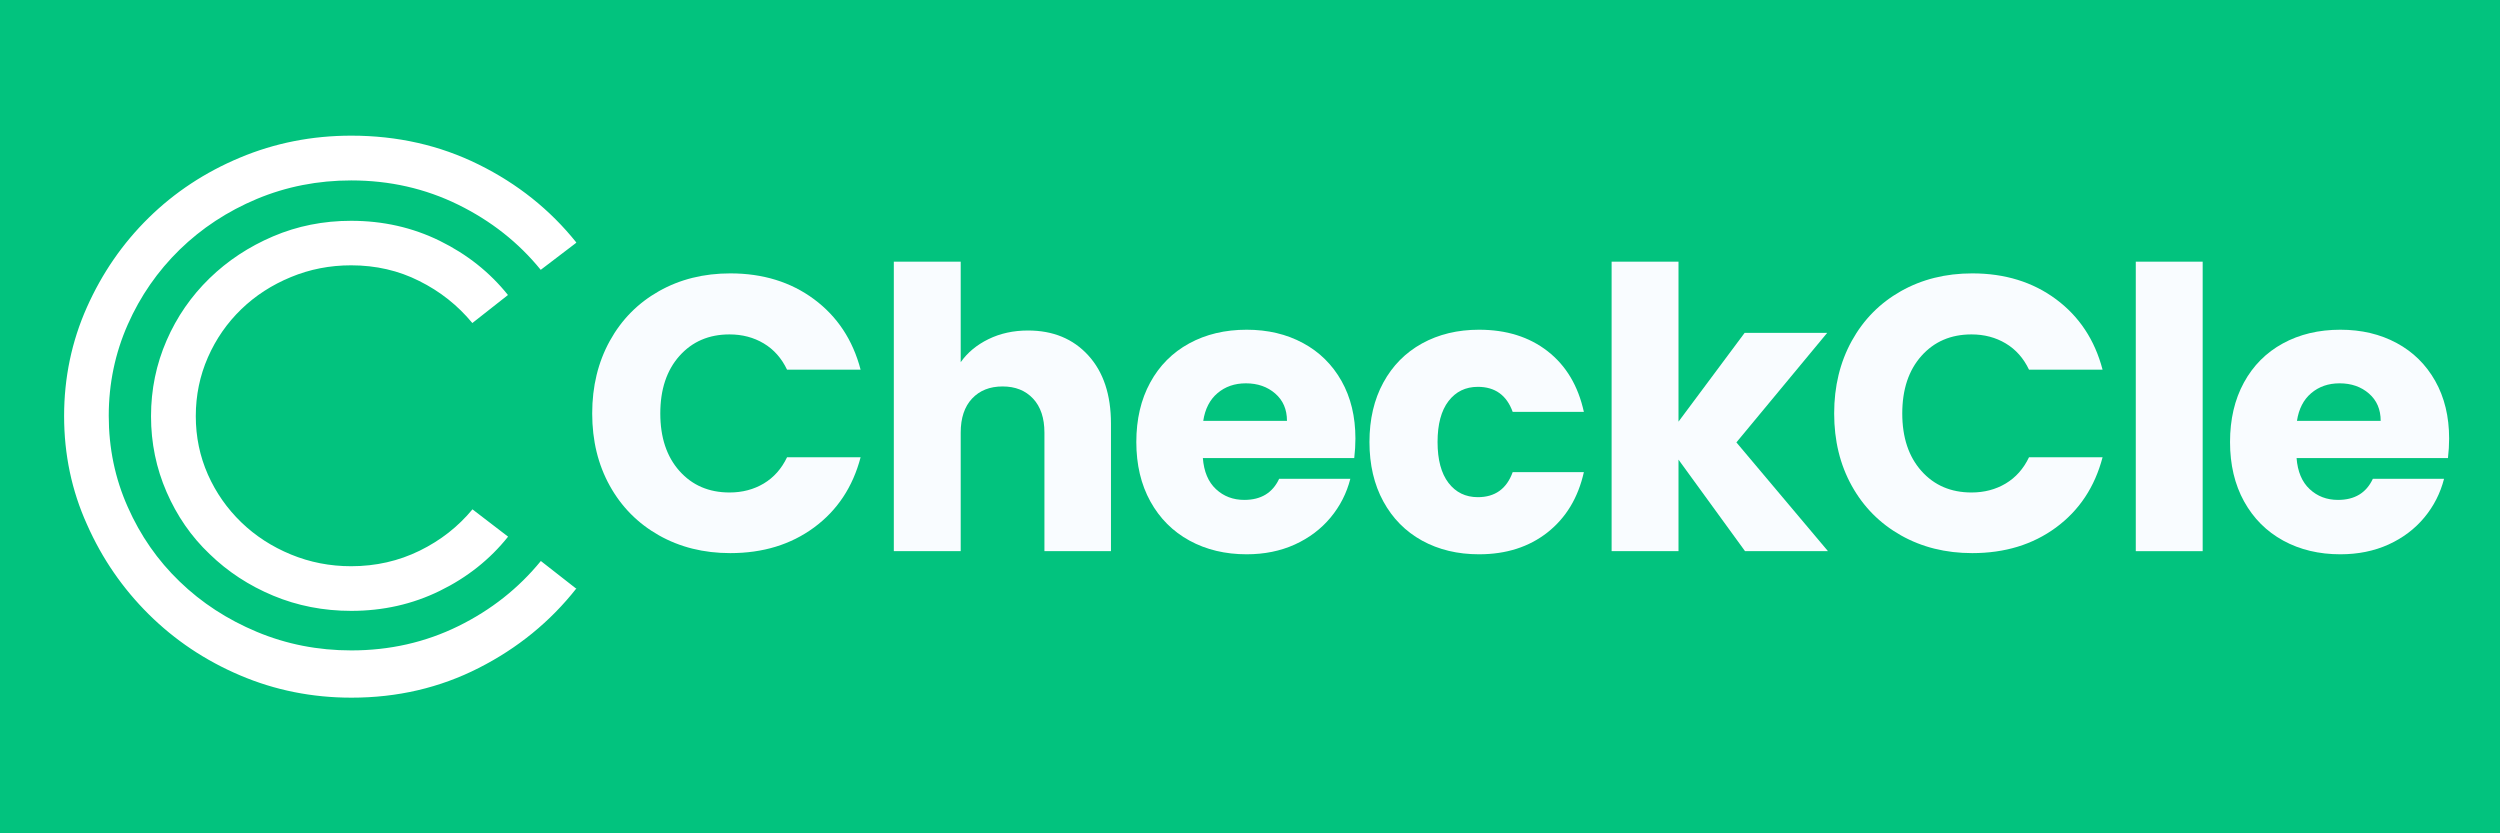 <svg xmlns="http://www.w3.org/2000/svg" xmlns:xlink="http://www.w3.org/1999/xlink" width="1200" zoomAndPan="magnify" viewBox="0 0 900 300" height="400" preserveAspectRatio="xMidYMid meet" version="1.2"><defs><clipPath id="a73e38c830"><path d="M 23 48.836 L 208 48.836 L 208 251.336 L 23 251.336 Z M 23 48.836 "/></clipPath></defs><g id="dad1cb7747"><rect x="0" width="900" y="0" height="300" style="fill:#ffffff;fill-opacity:1;stroke:none;"/><rect x="0" width="900" y="0" height="300" style="fill:#02c37e;fill-opacity:1;stroke:none;"/><g style="fill:#f9fcff;fill-opacity:1;"><g transform="translate(208.551, 198.419)"><path style="stroke:none" d="M 4.641 -49.578 C 4.641 -59.336 6.754 -68.047 10.984 -75.703 C 15.211 -83.359 21.102 -89.32 28.656 -93.594 C 36.219 -97.863 44.785 -100 54.359 -100 C 66.098 -100 76.145 -96.898 84.5 -90.703 C 92.863 -84.504 98.453 -76.051 101.266 -65.344 L 74.781 -65.344 C 72.812 -69.477 70.02 -72.625 66.406 -74.781 C 62.789 -76.945 58.68 -78.031 54.078 -78.031 C 46.66 -78.031 40.648 -75.445 36.047 -70.281 C 31.453 -65.113 29.156 -58.211 29.156 -49.578 C 29.156 -40.941 31.453 -34.039 36.047 -28.875 C 40.648 -23.707 46.66 -21.125 54.078 -21.125 C 58.68 -21.125 62.789 -22.203 66.406 -24.359 C 70.02 -26.523 72.812 -29.672 74.781 -33.797 L 101.266 -33.797 C 98.453 -23.098 92.863 -14.672 84.5 -8.516 C 76.145 -2.367 66.098 0.703 54.359 0.703 C 44.785 0.703 36.219 -1.43 28.656 -5.703 C 21.102 -9.973 15.211 -15.91 10.984 -23.516 C 6.754 -31.117 4.641 -39.805 4.641 -49.578 Z M 4.641 -49.578 "/></g></g><g style="fill:#f9fcff;fill-opacity:1;"><g transform="translate(313.041, 198.419)"><path style="stroke:none" d="M 57.047 -79.438 C 66.055 -79.438 73.285 -76.453 78.734 -70.484 C 84.18 -64.523 86.906 -56.336 86.906 -45.922 L 86.906 0 L 62.953 0 L 62.953 -42.672 C 62.953 -47.93 61.586 -52.016 58.859 -54.922 C 56.141 -57.836 52.484 -59.297 47.891 -59.297 C 43.285 -59.297 39.617 -57.836 36.891 -54.922 C 34.172 -52.016 32.812 -47.93 32.812 -42.672 L 32.812 0 L 8.734 0 L 8.734 -104.219 L 32.812 -104.219 L 32.812 -68.031 C 35.258 -71.5 38.594 -74.266 42.812 -76.328 C 47.039 -78.398 51.785 -79.438 57.047 -79.438 Z M 57.047 -79.438 "/></g></g><g style="fill:#f9fcff;fill-opacity:1;"><g transform="translate(405.138, 198.419)"><path style="stroke:none" d="M 82.812 -40.562 C 82.812 -38.312 82.672 -35.961 82.391 -33.516 L 27.891 -33.516 C 28.266 -28.641 29.836 -24.91 32.609 -22.328 C 35.379 -19.742 38.781 -18.453 42.812 -18.453 C 48.82 -18.453 53.004 -20.988 55.359 -26.062 L 80.984 -26.062 C 79.672 -20.895 77.301 -16.242 73.875 -12.109 C 70.445 -7.984 66.148 -4.742 60.984 -2.391 C 55.816 -0.047 50.039 1.125 43.656 1.125 C 35.957 1.125 29.102 -0.516 23.094 -3.797 C 17.082 -7.086 12.383 -11.785 9 -17.891 C 5.625 -23.992 3.938 -31.129 3.938 -39.297 C 3.938 -47.461 5.602 -54.598 8.938 -60.703 C 12.27 -66.805 16.941 -71.5 22.953 -74.781 C 28.961 -78.07 35.863 -79.719 43.656 -79.719 C 51.258 -79.719 58.02 -78.117 63.938 -74.922 C 69.852 -71.734 74.477 -67.18 77.812 -61.266 C 81.145 -55.348 82.812 -48.445 82.812 -40.562 Z M 58.172 -46.906 C 58.172 -51.031 56.758 -54.312 53.938 -56.75 C 51.125 -59.195 47.602 -60.422 43.375 -60.422 C 39.344 -60.422 35.941 -59.242 33.172 -56.891 C 30.398 -54.547 28.688 -51.219 28.031 -46.906 Z M 58.172 -46.906 "/></g></g><g style="fill:#f9fcff;fill-opacity:1;"><g transform="translate(489.068, 198.419)"><path style="stroke:none" d="M 3.938 -39.297 C 3.938 -47.461 5.602 -54.598 8.938 -60.703 C 12.27 -66.805 16.914 -71.5 22.875 -74.781 C 28.844 -78.07 35.676 -79.719 43.375 -79.719 C 53.238 -79.719 61.477 -77.133 68.094 -71.969 C 74.719 -66.801 79.062 -59.523 81.125 -50.141 L 55.5 -50.141 C 53.332 -56.148 49.148 -59.156 42.953 -59.156 C 38.547 -59.156 35.023 -57.441 32.391 -54.016 C 29.766 -50.586 28.453 -45.68 28.453 -39.297 C 28.453 -32.91 29.766 -28.004 32.391 -24.578 C 35.023 -21.148 38.547 -19.438 42.953 -19.438 C 49.148 -19.438 53.332 -22.441 55.5 -28.453 L 81.125 -28.453 C 79.062 -19.242 74.695 -12.008 68.031 -6.75 C 61.363 -1.5 53.145 1.125 43.375 1.125 C 35.676 1.125 28.844 -0.516 22.875 -3.797 C 16.914 -7.086 12.27 -11.785 8.938 -17.891 C 5.602 -23.992 3.938 -31.129 3.938 -39.297 Z M 3.938 -39.297 "/></g></g><g style="fill:#f9fcff;fill-opacity:1;"><g transform="translate(571.448, 198.419)"><path style="stroke:none" d="M 56.766 0 L 32.812 -32.953 L 32.812 0 L 8.734 0 L 8.734 -104.219 L 32.812 -104.219 L 32.812 -46.625 L 56.625 -78.594 L 86.344 -78.594 L 53.656 -39.156 L 86.625 0 Z M 56.766 0 "/></g></g><g style="fill:#f9fcff;fill-opacity:1;"><g transform="translate(655.659, 198.419)"><path style="stroke:none" d="M 4.641 -49.578 C 4.641 -59.336 6.754 -68.047 10.984 -75.703 C 15.211 -83.359 21.102 -89.32 28.656 -93.594 C 36.219 -97.863 44.785 -100 54.359 -100 C 66.098 -100 76.145 -96.898 84.5 -90.703 C 92.863 -84.504 98.453 -76.051 101.266 -65.344 L 74.781 -65.344 C 72.812 -69.477 70.02 -72.625 66.406 -74.781 C 62.789 -76.945 58.68 -78.031 54.078 -78.031 C 46.66 -78.031 40.648 -75.445 36.047 -70.281 C 31.453 -65.113 29.156 -58.211 29.156 -49.578 C 29.156 -40.941 31.453 -34.039 36.047 -28.875 C 40.648 -23.707 46.66 -21.125 54.078 -21.125 C 58.68 -21.125 62.789 -22.203 66.406 -24.359 C 70.02 -26.523 72.812 -29.672 74.781 -33.797 L 101.266 -33.797 C 98.453 -23.098 92.863 -14.672 84.5 -8.516 C 76.145 -2.367 66.098 0.703 54.359 0.703 C 44.785 0.703 36.219 -1.43 28.656 -5.703 C 21.102 -9.973 15.211 -15.91 10.984 -23.516 C 6.754 -31.117 4.641 -39.805 4.641 -49.578 Z M 4.641 -49.578 "/></g></g><g style="fill:#f9fcff;fill-opacity:1;"><g transform="translate(760.149, 198.419)"><path style="stroke:none" d="M 32.812 -104.219 L 32.812 0 L 8.734 0 L 8.734 -104.219 Z M 32.812 -104.219 "/></g></g><g style="fill:#f9fcff;fill-opacity:1;"><g transform="translate(798.874, 198.419)"><path style="stroke:none" d="M 82.812 -40.562 C 82.812 -38.312 82.672 -35.961 82.391 -33.516 L 27.891 -33.516 C 28.266 -28.641 29.836 -24.91 32.609 -22.328 C 35.379 -19.742 38.781 -18.453 42.812 -18.453 C 48.82 -18.453 53.004 -20.988 55.359 -26.062 L 80.984 -26.062 C 79.672 -20.895 77.301 -16.242 73.875 -12.109 C 70.445 -7.984 66.148 -4.742 60.984 -2.391 C 55.816 -0.047 50.039 1.125 43.656 1.125 C 35.957 1.125 29.102 -0.516 23.094 -3.797 C 17.082 -7.086 12.383 -11.785 9 -17.891 C 5.625 -23.992 3.938 -31.129 3.938 -39.297 C 3.938 -47.461 5.602 -54.598 8.938 -60.703 C 12.27 -66.805 16.941 -71.5 22.953 -74.781 C 28.961 -78.07 35.863 -79.719 43.656 -79.719 C 51.258 -79.719 58.02 -78.117 63.938 -74.922 C 69.852 -71.734 74.477 -67.18 77.812 -61.266 C 81.145 -55.348 82.812 -48.445 82.812 -40.562 Z M 58.172 -46.906 C 58.172 -51.031 56.758 -54.312 53.938 -56.75 C 51.125 -59.195 47.602 -60.422 43.375 -60.422 C 39.344 -60.422 35.941 -59.242 33.172 -56.891 C 30.398 -54.547 28.688 -51.219 28.031 -46.906 Z M 58.172 -46.906 "/></g></g><g clip-rule="nonzero" clip-path="url(#a73e38c830)"><path style=" stroke:none;fill-rule:nonzero;fill:#ffffff;fill-opacity:1;" d="M 194.664 97.141 C 186.672 87.309 176.754 79.488 164.914 73.672 C 153.07 67.859 140.246 64.953 126.441 64.953 C 114.43 64.953 103.102 67.176 92.457 71.621 C 81.855 76.066 72.578 82.18 64.672 89.875 C 56.762 97.613 50.52 106.59 45.988 116.848 C 41.457 127.109 39.148 138.051 39.148 149.68 C 39.148 161.305 41.414 172.25 45.988 182.508 C 50.52 192.77 56.762 201.746 64.672 209.355 C 72.578 217.004 81.855 223.031 92.5 227.48 C 103.145 231.926 114.473 234.148 126.484 234.148 C 140.289 234.148 153.113 231.242 164.957 225.426 C 176.797 219.613 186.672 211.789 194.707 201.957 L 207.277 211.789 L 207.531 211.789 C 198.086 223.801 186.328 233.379 172.352 240.473 C 158.332 247.613 143.07 251.16 126.527 251.16 C 112.332 251.16 98.953 248.469 86.43 243.125 C 73.859 237.781 62.918 230.43 53.555 221.152 C 44.195 211.875 36.758 201.105 31.328 188.836 C 25.812 176.652 23.078 163.613 23.078 149.766 C 23.078 135.957 25.812 122.875 31.285 110.605 C 36.758 98.34 44.152 87.609 53.512 78.418 C 62.875 69.227 73.816 62.004 86.387 56.746 C 98.91 51.488 112.293 48.836 126.484 48.836 C 143.027 48.836 158.332 52.301 172.309 59.223 C 186.328 66.148 198.043 75.512 207.488 87.309 L 207.234 87.566 Z M 126.398 95.516 C 118.746 95.516 111.523 96.93 104.727 99.75 C 97.887 102.57 91.941 106.418 86.855 111.332 C 81.77 116.25 77.75 122.02 74.844 128.648 C 71.938 135.273 70.484 142.324 70.484 149.805 C 70.484 157.289 71.938 164.254 74.844 170.84 C 77.75 177.379 81.77 183.105 86.855 188.023 C 91.941 192.938 97.887 196.785 104.727 199.609 C 111.562 202.43 118.789 203.84 126.398 203.84 C 135.289 203.84 143.539 201.957 151.105 198.238 C 158.672 194.52 164.957 189.562 170.086 183.363 L 182.91 193.195 C 176.371 201.402 168.164 207.902 158.371 212.688 C 148.539 217.52 137.898 219.914 126.441 219.914 C 116.438 219.914 107.074 218.074 98.355 214.441 C 89.637 210.809 81.984 205.805 75.441 199.438 C 68.816 193.152 63.688 185.672 59.969 177.121 C 56.25 168.574 54.367 159.469 54.367 149.848 C 54.367 140.23 56.25 131.125 59.969 122.578 C 63.688 114.027 68.859 106.59 75.398 100.219 C 81.941 93.852 89.594 88.805 98.312 85.086 C 107.031 81.367 116.395 79.488 126.398 79.488 C 137.855 79.488 148.5 81.879 158.332 86.711 C 168.164 91.543 176.328 98.039 182.867 106.203 L 170.043 116.293 C 164.785 109.922 158.414 104.879 150.934 101.16 C 143.496 97.398 135.289 95.516 126.398 95.516 Z M 126.398 95.516 "/></g></g></svg>